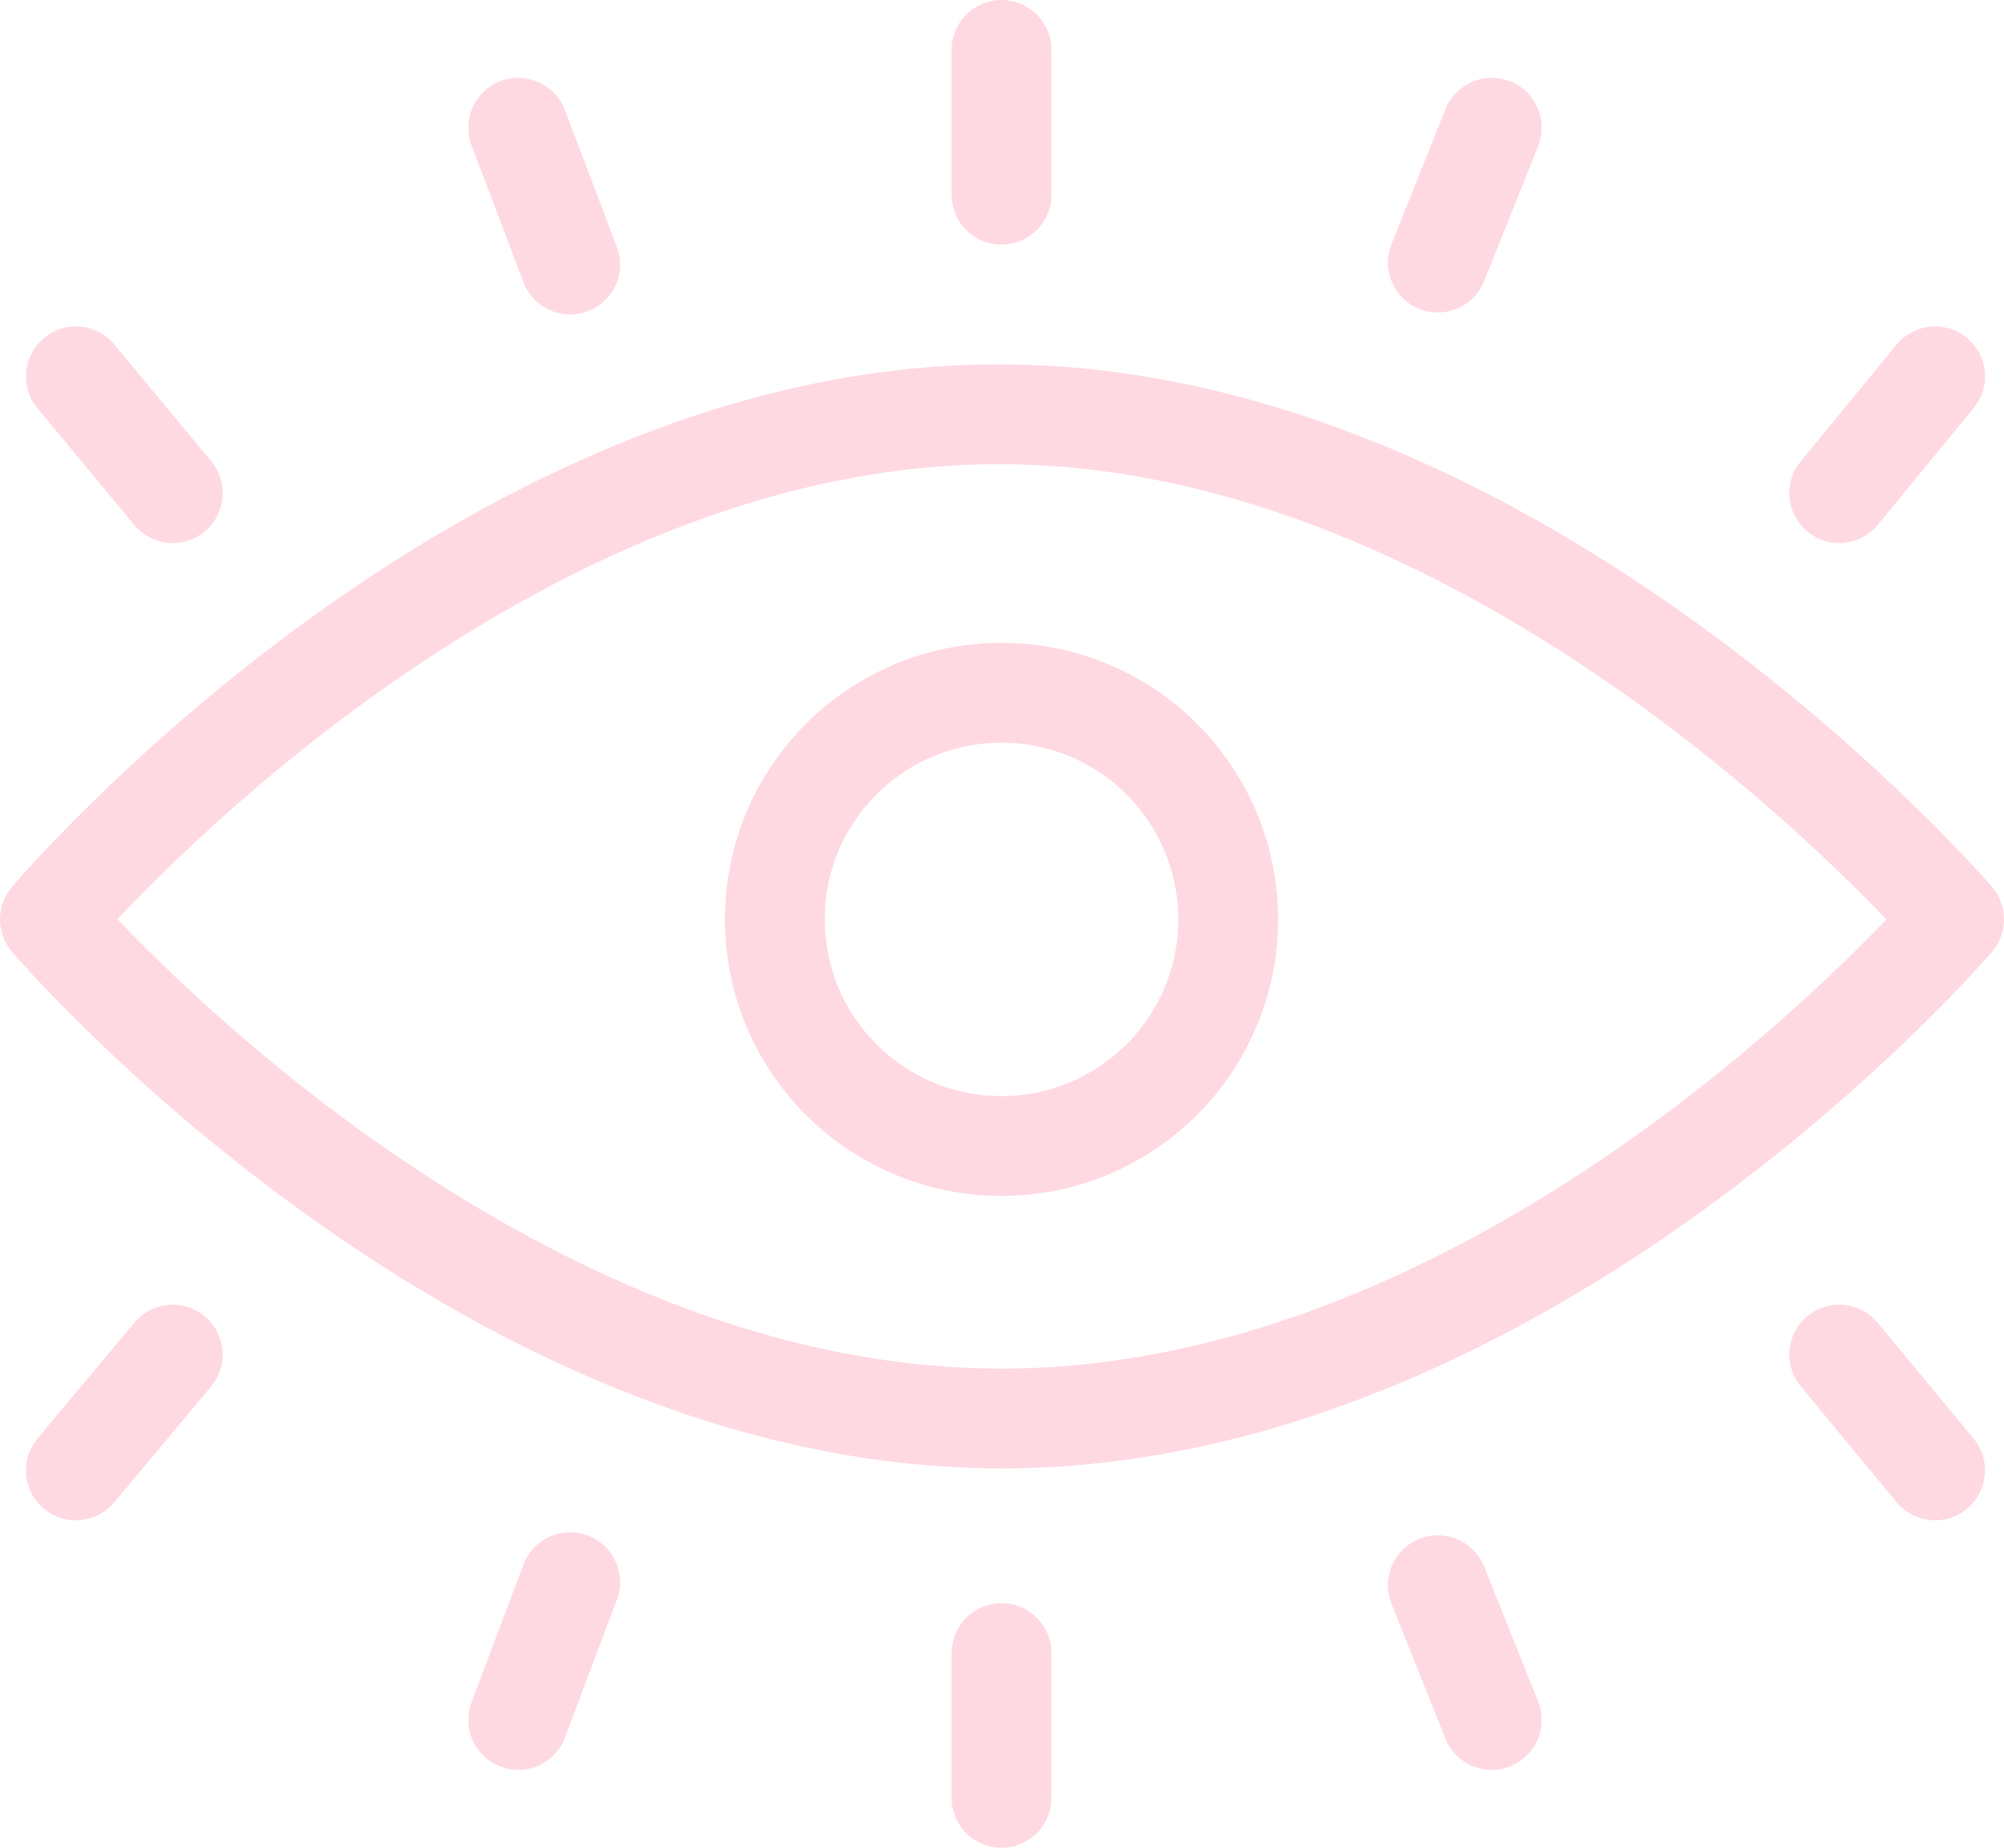<svg xmlns="http://www.w3.org/2000/svg" viewBox="0 0 20.07 18.51"><defs><style>.cls-1{fill:none;stroke:#ffd9e2;stroke-linecap:round;stroke-linejoin:round;}</style></defs><g id="Layer_2" data-name="Layer 2"><g id="Layer_1-2" data-name="Layer 1"><path class="cls-1" d="M19.57,9.21s-4.27,5-9.54,5S.5,9.21.5,9.21,4.77,4.15,10,4.15,19.57,9.21,19.57,9.21Z"/><line class="cls-1" x1="0.76" y1="3.77" x2="1.73" y2="4.94"/><line class="cls-1" x1="5.19" y1="1.28" x2="5.71" y2="2.65"/><line class="cls-1" x1="19.38" y1="3.77" x2="18.42" y2="4.94"/><line class="cls-1" x1="14.94" y1="1.28" x2="14.4" y2="2.63"/><line class="cls-1" x1="10.03" y1="0.5" x2="10.03" y2="1.95"/><line class="cls-1" x1="0.76" y1="14.73" x2="1.73" y2="13.57"/><line class="cls-1" x1="5.19" y1="17.23" x2="5.71" y2="15.85"/><line class="cls-1" x1="19.38" y1="14.73" x2="18.42" y2="13.57"/><line class="cls-1" x1="14.94" y1="17.23" x2="14.4" y2="15.88"/><line class="cls-1" x1="10.03" y1="18.01" x2="10.03" y2="16.56"/><circle class="cls-1" cx="10.03" cy="9.21" r="2.27"/></g></g></svg>